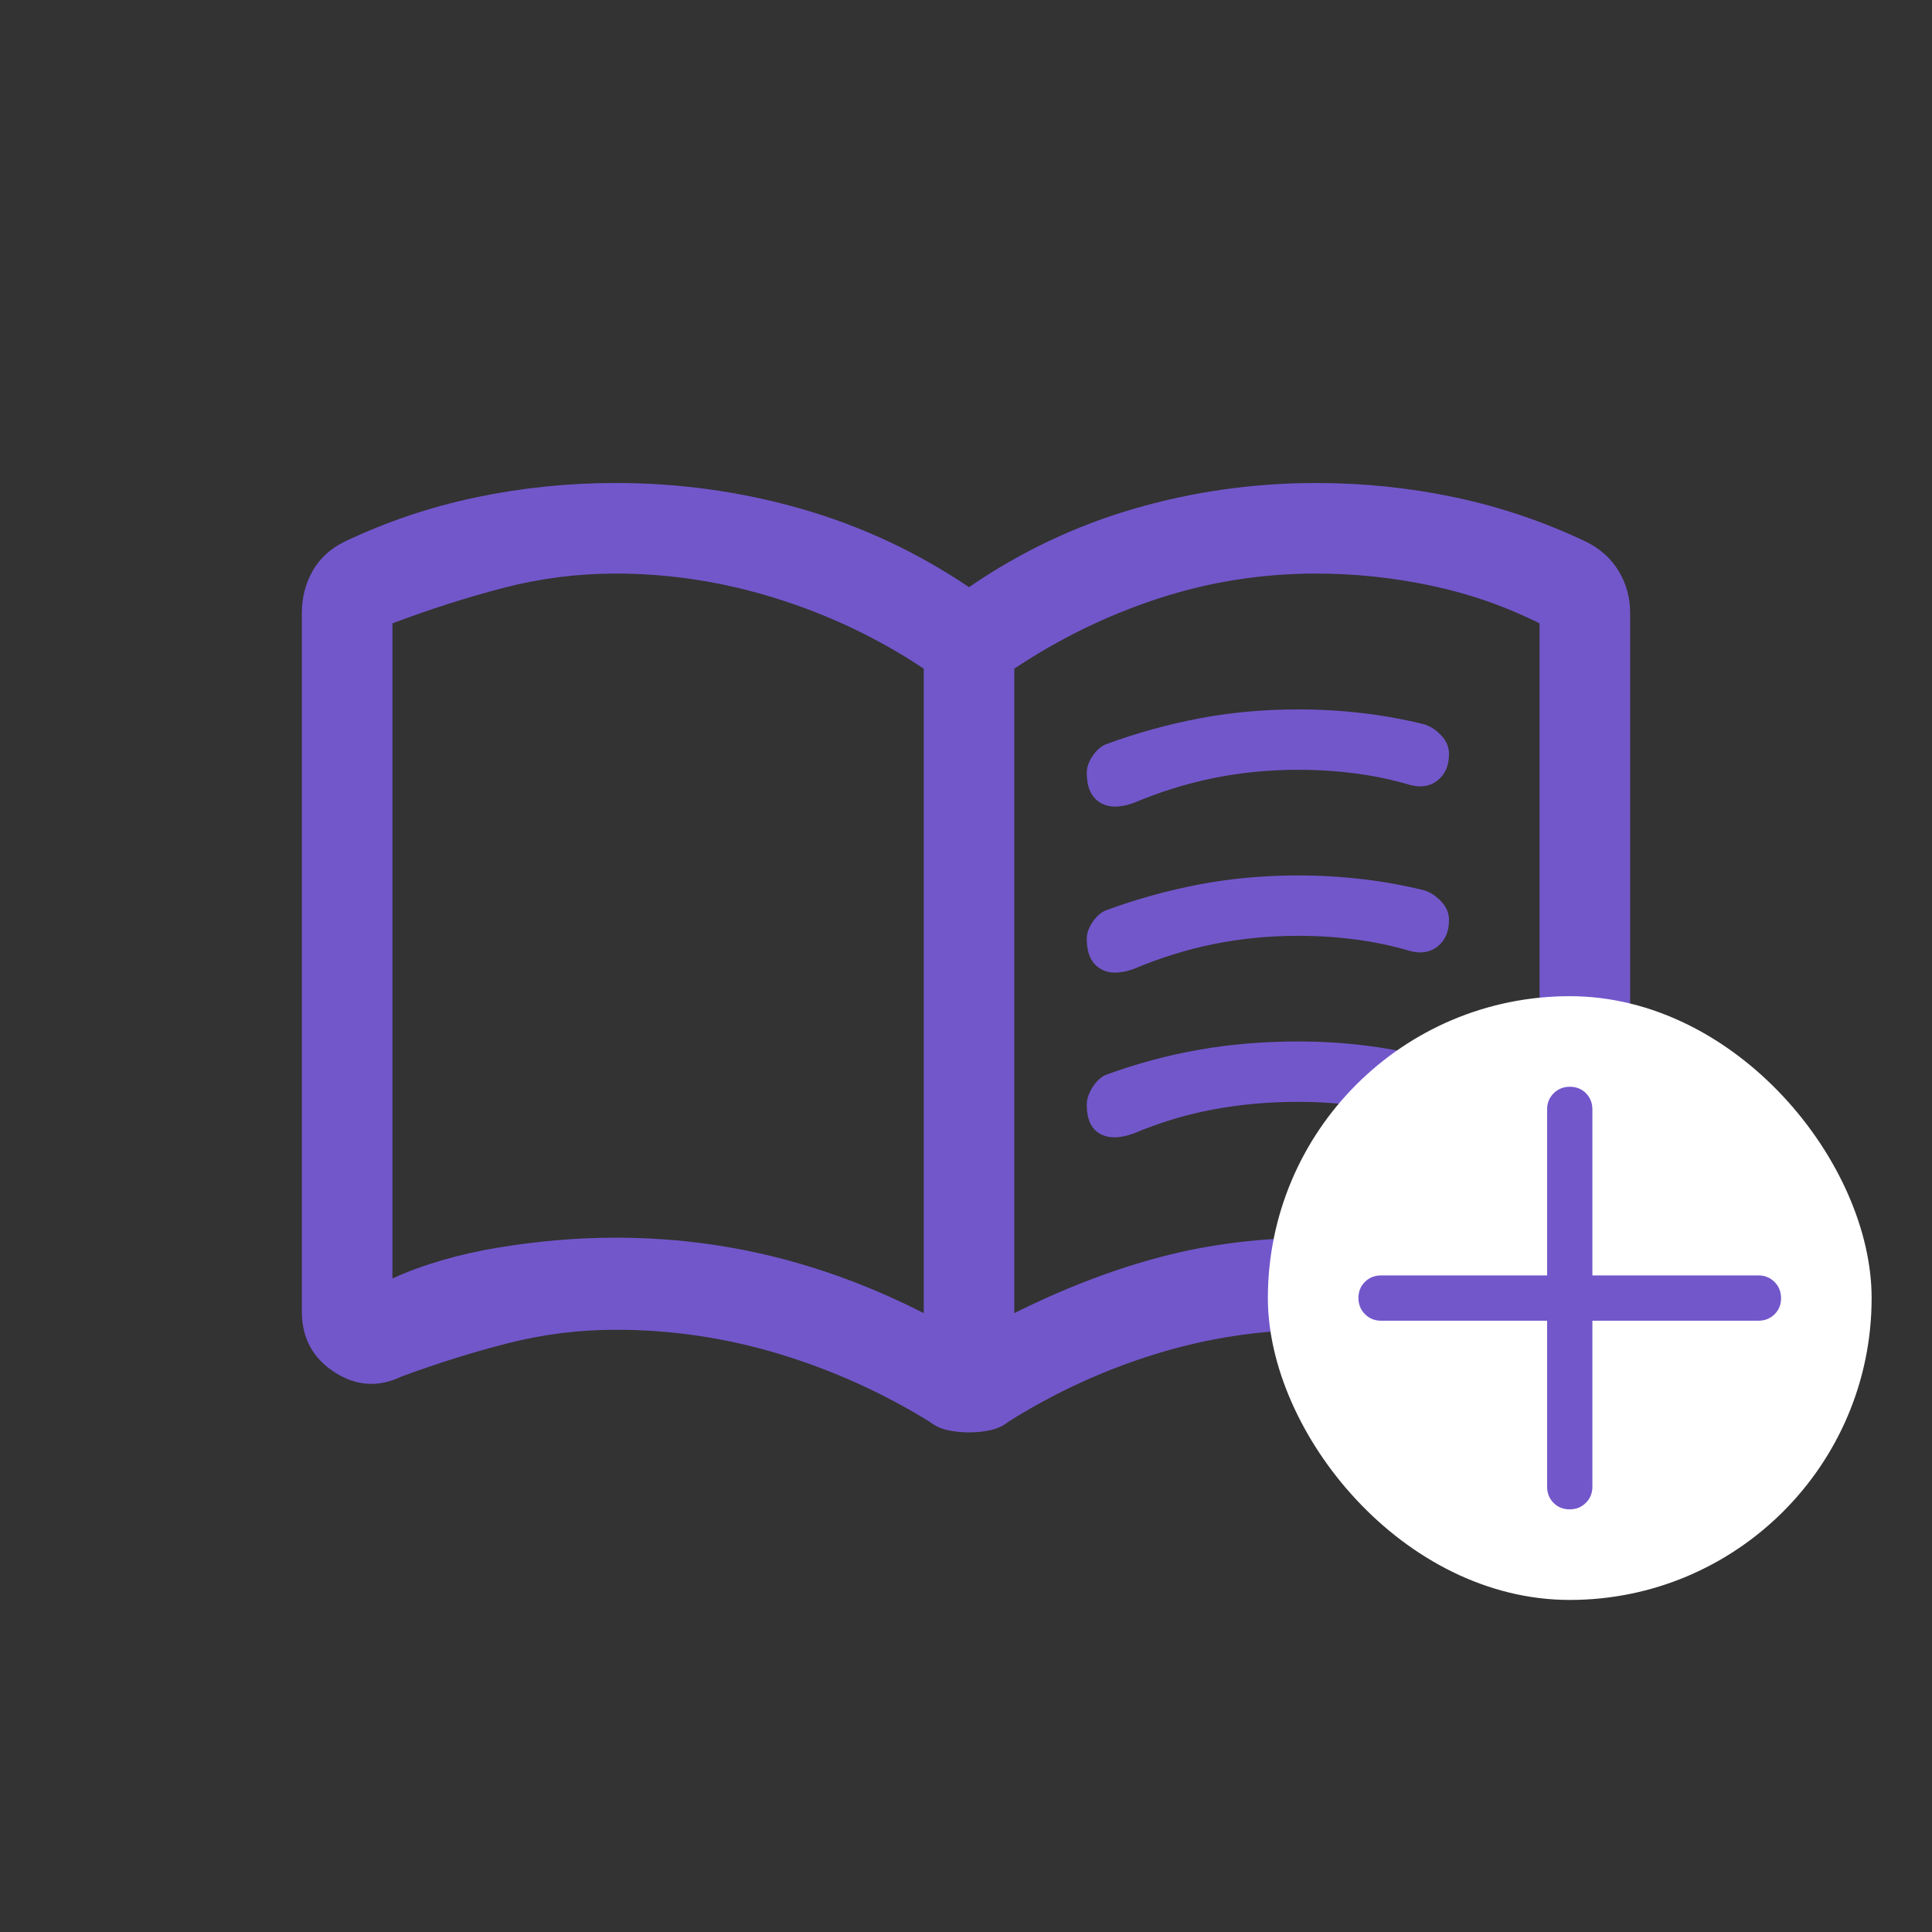 <svg width="64" height="64" viewBox="0 0 64 64" fill="none" xmlns="http://www.w3.org/2000/svg">
<rect x="0" y="0" width="64" height="64" fill="#333333" stroke="none"/>
<path d="M36 25.6C36 25.416 36.067 25.227 36.201 25.033C36.335 24.839 36.485 24.711 36.65 24.65C37.65 24.283 38.672 24 39.717 23.8C40.761 23.6 41.86 23.5 43.012 23.5C43.733 23.5 44.444 23.542 45.147 23.625C45.849 23.708 46.533 23.833 47.2 24C47.4 24.067 47.583 24.19 47.75 24.37C47.917 24.55 48 24.752 48 24.977C48 25.359 47.875 25.65 47.625 25.85C47.375 26.05 47.067 26.1 46.7 26C46.14 25.833 45.55 25.708 44.93 25.625C44.31 25.542 43.667 25.5 43 25.5C42.033 25.5 41.1 25.592 40.2 25.775C39.3 25.958 38.417 26.233 37.55 26.6C37.083 26.767 36.708 26.758 36.425 26.575C36.142 26.392 36 26.067 36 25.6ZM36 36.6C36 36.407 36.067 36.208 36.201 36.003C36.335 35.799 36.485 35.664 36.65 35.6C37.65 35.233 38.672 34.958 39.717 34.775C40.761 34.592 41.86 34.5 43.012 34.5C43.733 34.5 44.444 34.542 45.147 34.625C45.849 34.708 46.533 34.833 47.2 35C47.4 35.067 47.583 35.19 47.75 35.37C47.917 35.55 48 35.752 48 35.977C48 36.359 47.875 36.65 47.625 36.85C47.375 37.05 47.067 37.1 46.7 37C46.14 36.833 45.55 36.708 44.93 36.625C44.31 36.542 43.667 36.5 43 36.5C42.033 36.5 41.1 36.583 40.2 36.75C39.3 36.917 38.417 37.183 37.55 37.55C37.083 37.717 36.708 37.717 36.425 37.55C36.142 37.383 36 37.067 36 36.6ZM36 31.1C36 30.916 36.067 30.727 36.201 30.533C36.335 30.339 36.485 30.211 36.65 30.15C37.65 29.783 38.672 29.5 39.717 29.3C40.761 29.1 41.86 29 43.012 29C43.733 29 44.444 29.042 45.147 29.125C45.849 29.208 46.533 29.333 47.2 29.5C47.4 29.567 47.583 29.69 47.75 29.87C47.917 30.05 48 30.252 48 30.477C48 30.859 47.875 31.15 47.625 31.35C47.375 31.55 47.067 31.6 46.7 31.5C46.14 31.333 45.55 31.208 44.93 31.125C44.31 31.042 43.667 31 43 31C42.033 31 41.1 31.092 40.2 31.275C39.3 31.458 38.417 31.733 37.55 32.1C37.083 32.267 36.708 32.258 36.425 32.075C36.142 31.892 36 31.567 36 31.1ZM20.4 41C22.186 41 23.924 41.208 25.614 41.625C27.305 42.042 28.967 42.667 30.6 43.5V22.15C29.1 21.15 27.473 20.375 25.719 19.825C23.965 19.275 22.192 19 20.4 19C19.133 19 17.892 19.158 16.675 19.475C15.458 19.792 14.233 20.183 13 20.65V42.35C14.033 41.883 15.208 41.542 16.525 41.325C17.842 41.108 19.133 41 20.4 41ZM33.6 43.5C35.267 42.667 36.9 42.042 38.5 41.625C40.1 41.208 41.8 41 43.6 41C44.867 41 46.175 41.1 47.525 41.3C48.875 41.5 50.033 41.767 51 42.1V20.65C49.867 20.083 48.67 19.667 47.409 19.4C46.148 19.133 44.879 19 43.6 19C41.8 19 40.058 19.275 38.375 19.825C36.692 20.375 35.1 21.15 33.6 22.15V43.5ZM32.1 47.45C31.849 47.45 31.611 47.425 31.387 47.375C31.162 47.325 30.967 47.233 30.8 47.1C29.233 46.133 27.569 45.383 25.808 44.85C24.046 44.317 22.244 44.05 20.4 44.05C19.182 44.05 17.986 44.2 16.812 44.5C15.637 44.8 14.467 45.167 13.3 45.6C12.53 45.967 11.787 45.917 11.072 45.45C10.357 44.983 10 44.317 10 43.45V20.3C10 19.8 10.117 19.342 10.35 18.925C10.583 18.508 10.933 18.183 11.4 17.95C12.8 17.283 14.257 16.792 15.77 16.475C17.283 16.158 18.826 16 20.4 16C22.5 16 24.542 16.283 26.525 16.85C28.508 17.417 30.367 18.283 32.1 19.45C33.8 18.283 35.625 17.417 37.575 16.85C39.525 16.283 41.533 16 43.6 16C45.162 16 46.694 16.158 48.197 16.475C49.699 16.792 51.15 17.283 52.55 17.95C53.017 18.183 53.375 18.508 53.625 18.925C53.875 19.342 54 19.8 54 20.3V43.45C54 44.38 53.625 45.087 52.875 45.572C52.125 46.057 51.383 46.067 50.65 45.6C49.517 45.133 48.363 44.758 47.188 44.475C46.014 44.192 44.818 44.05 43.6 44.05C41.791 44.05 40.022 44.317 38.293 44.85C36.564 45.383 34.933 46.133 33.4 47.1C33.233 47.233 33.038 47.325 32.813 47.375C32.589 47.425 32.351 47.45 32.1 47.45Z" fill="#7257CB"/>
<rect x="42" y="33" width="20" height="20" rx="10" fill="white"/>
<path d="M51.996 50C51.782 50 51.604 49.928 51.462 49.784C51.321 49.641 51.25 49.462 51.25 49.25V43.75H45.75C45.538 43.75 45.359 43.678 45.216 43.533C45.072 43.389 45 43.209 45 42.996C45 42.782 45.072 42.604 45.216 42.462C45.359 42.321 45.538 42.25 45.75 42.25H51.25V36.75C51.25 36.538 51.322 36.359 51.467 36.216C51.611 36.072 51.791 36 52.004 36C52.218 36 52.396 36.072 52.538 36.216C52.679 36.359 52.75 36.538 52.75 36.75V42.25H58.25C58.462 42.25 58.641 42.322 58.784 42.467C58.928 42.611 59 42.791 59 43.004C59 43.218 58.928 43.396 58.784 43.538C58.641 43.679 58.462 43.75 58.25 43.75H52.75V49.25C52.75 49.462 52.678 49.641 52.533 49.784C52.389 49.928 52.209 50 51.996 50Z" fill="#7257CB"/>
</svg>

